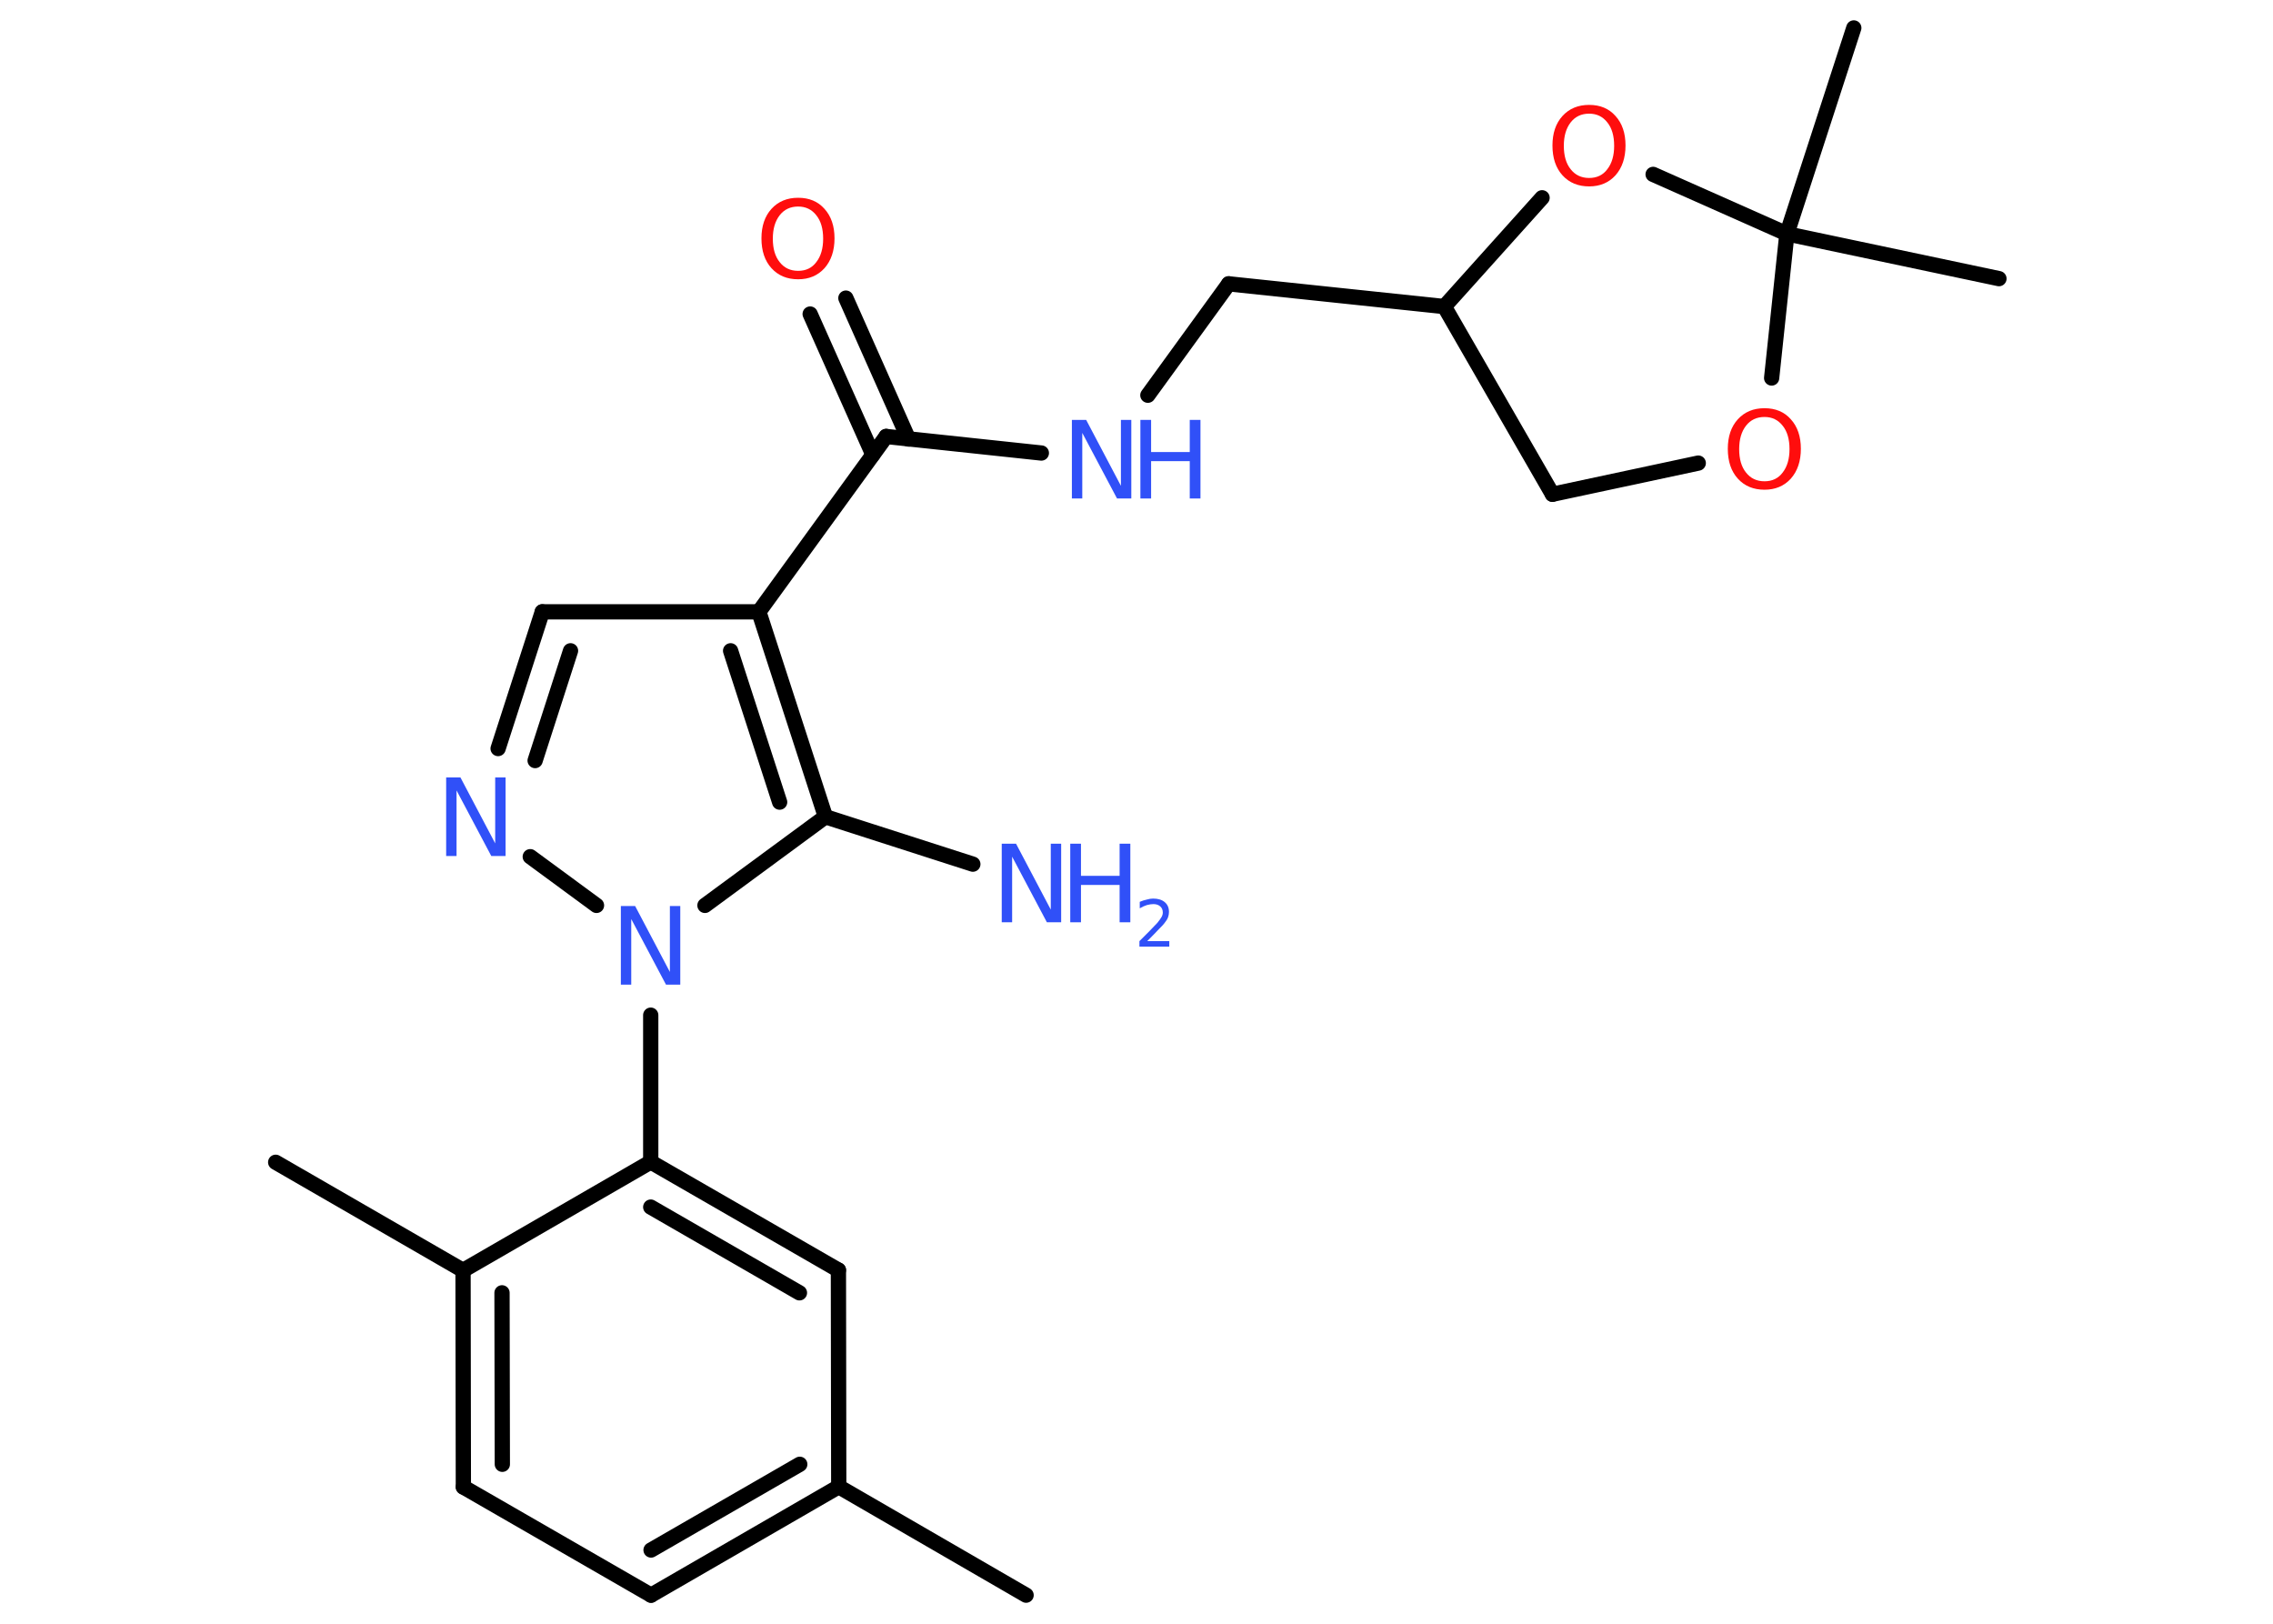 <?xml version='1.0' encoding='UTF-8'?>
<!DOCTYPE svg PUBLIC "-//W3C//DTD SVG 1.1//EN" "http://www.w3.org/Graphics/SVG/1.1/DTD/svg11.dtd">
<svg version='1.2' xmlns='http://www.w3.org/2000/svg' xmlns:xlink='http://www.w3.org/1999/xlink' width='70.0mm' height='50.0mm' viewBox='0 0 70.0 50.0'>
  <desc>Generated by the Chemistry Development Kit (http://github.com/cdk)</desc>
  <g stroke-linecap='round' stroke-linejoin='round' stroke='#000000' stroke-width='.47' fill='#3050F8'>
    <rect x='.0' y='.0' width='70.0' height='50.0' fill='#FFFFFF' stroke='none'/>
    <g id='mol1' class='mol'>
      <line id='mol1bnd1' class='bond' x1='31.6' y1='49.12' x2='25.83' y2='45.78'/>
      <g id='mol1bnd2' class='bond'>
        <line x1='20.05' y1='49.12' x2='25.83' y2='45.78'/>
        <line x1='20.05' y1='47.73' x2='24.63' y2='45.09'/>
      </g>
      <line id='mol1bnd3' class='bond' x1='20.05' y1='49.12' x2='14.27' y2='45.79'/>
      <g id='mol1bnd4' class='bond'>
        <line x1='14.26' y1='39.12' x2='14.27' y2='45.79'/>
        <line x1='15.46' y1='39.81' x2='15.47' y2='45.09'/>
      </g>
      <line id='mol1bnd5' class='bond' x1='14.26' y1='39.12' x2='8.49' y2='35.79'/>
      <line id='mol1bnd6' class='bond' x1='14.26' y1='39.12' x2='20.04' y2='35.78'/>
      <line id='mol1bnd7' class='bond' x1='20.04' y1='35.78' x2='20.04' y2='31.26'/>
      <line id='mol1bnd8' class='bond' x1='18.37' y1='27.88' x2='16.33' y2='26.38'/>
      <g id='mol1bnd9' class='bond'>
        <line x1='16.7' y1='18.84' x2='15.34' y2='23.05'/>
        <line x1='17.57' y1='20.04' x2='16.48' y2='23.42'/>
      </g>
      <line id='mol1bnd10' class='bond' x1='16.7' y1='18.84' x2='23.37' y2='18.84'/>
      <line id='mol1bnd11' class='bond' x1='23.37' y1='18.84' x2='27.29' y2='13.44'/>
      <g id='mol1bnd12' class='bond'>
        <line x1='26.88' y1='14.0' x2='24.95' y2='9.67'/>
        <line x1='27.98' y1='13.52' x2='26.05' y2='9.18'/>
      </g>
      <line id='mol1bnd13' class='bond' x1='27.29' y1='13.44' x2='32.07' y2='13.95'/>
      <line id='mol1bnd14' class='bond' x1='35.35' y1='12.17' x2='37.84' y2='8.74'/>
      <line id='mol1bnd15' class='bond' x1='37.84' y1='8.74' x2='44.48' y2='9.44'/>
      <line id='mol1bnd16' class='bond' x1='44.48' y1='9.44' x2='47.81' y2='15.22'/>
      <line id='mol1bnd17' class='bond' x1='47.81' y1='15.22' x2='52.3' y2='14.26'/>
      <line id='mol1bnd18' class='bond' x1='54.56' y1='11.64' x2='55.03' y2='7.2'/>
      <line id='mol1bnd19' class='bond' x1='55.03' y1='7.2' x2='61.56' y2='8.58'/>
      <line id='mol1bnd20' class='bond' x1='55.03' y1='7.2' x2='57.09' y2='.86'/>
      <line id='mol1bnd21' class='bond' x1='55.03' y1='7.2' x2='50.91' y2='5.37'/>
      <line id='mol1bnd22' class='bond' x1='44.48' y1='9.44' x2='47.49' y2='6.09'/>
      <g id='mol1bnd23' class='bond'>
        <line x1='25.42' y1='25.15' x2='23.37' y2='18.84'/>
        <line x1='24.01' y1='24.7' x2='22.5' y2='20.04'/>
      </g>
      <line id='mol1bnd24' class='bond' x1='21.71' y1='27.88' x2='25.42' y2='25.15'/>
      <line id='mol1bnd25' class='bond' x1='25.42' y1='25.15' x2='29.96' y2='26.61'/>
      <g id='mol1bnd26' class='bond'>
        <line x1='25.82' y1='39.11' x2='20.04' y2='35.78'/>
        <line x1='24.62' y1='39.81' x2='20.04' y2='37.17'/>
      </g>
      <line id='mol1bnd27' class='bond' x1='25.83' y1='45.78' x2='25.82' y2='39.11'/>
      <path id='mol1atm8' class='atom' d='M19.12 27.9h.44l1.07 2.03v-2.03h.32v2.42h-.44l-1.07 -2.02v2.02h-.32v-2.42z' stroke='none'/>
      <path id='mol1atm9' class='atom' d='M13.74 23.94h.44l1.07 2.03v-2.03h.32v2.42h-.44l-1.07 -2.02v2.02h-.32v-2.42z' stroke='none'/>
      <path id='mol1atm13' class='atom' d='M24.58 6.36q-.36 .0 -.57 .27q-.21 .27 -.21 .72q.0 .46 .21 .72q.21 .27 .57 .27q.36 .0 .56 -.27q.21 -.27 .21 -.72q.0 -.46 -.21 -.72q-.21 -.27 -.56 -.27zM24.58 6.09q.51 .0 .81 .34q.31 .34 .31 .91q.0 .57 -.31 .92q-.31 .34 -.81 .34q-.51 .0 -.82 -.34q-.31 -.34 -.31 -.92q.0 -.57 .31 -.91q.31 -.34 .82 -.34z' stroke='none' fill='#FF0D0D'/>
      <g id='mol1atm14' class='atom'>
        <path d='M33.01 12.93h.44l1.07 2.03v-2.03h.32v2.42h-.44l-1.07 -2.02v2.02h-.32v-2.42z' stroke='none'/>
        <path d='M35.12 12.93h.33v.99h1.19v-.99h.33v2.42h-.33v-1.15h-1.19v1.15h-.33v-2.42z' stroke='none'/>
      </g>
      <path id='mol1atm18' class='atom' d='M54.34 12.84q-.36 .0 -.57 .27q-.21 .27 -.21 .72q.0 .46 .21 .72q.21 .27 .57 .27q.36 .0 .56 -.27q.21 -.27 .21 -.72q.0 -.46 -.21 -.72q-.21 -.27 -.56 -.27zM54.34 12.57q.51 .0 .81 .34q.31 .34 .31 .91q.0 .57 -.31 .92q-.31 .34 -.81 .34q-.51 .0 -.82 -.34q-.31 -.34 -.31 -.92q.0 -.57 .31 -.91q.31 -.34 .82 -.34z' stroke='none' fill='#FF0D0D'/>
      <path id='mol1atm22' class='atom' d='M48.94 3.5q-.36 .0 -.57 .27q-.21 .27 -.21 .72q.0 .46 .21 .72q.21 .27 .57 .27q.36 .0 .56 -.27q.21 -.27 .21 -.72q.0 -.46 -.21 -.72q-.21 -.27 -.56 -.27zM48.94 3.23q.51 .0 .81 .34q.31 .34 .31 .91q.0 .57 -.31 .92q-.31 .34 -.81 .34q-.51 .0 -.82 -.34q-.31 -.34 -.31 -.92q.0 -.57 .31 -.91q.31 -.34 .82 -.34z' stroke='none' fill='#FF0D0D'/>
      <g id='mol1atm24' class='atom'>
        <path d='M30.85 25.98h.44l1.07 2.03v-2.03h.32v2.42h-.44l-1.07 -2.02v2.02h-.32v-2.42z' stroke='none'/>
        <path d='M32.96 25.98h.33v.99h1.19v-.99h.33v2.42h-.33v-1.15h-1.19v1.15h-.33v-2.42z' stroke='none'/>
        <path d='M35.32 28.98h.69v.17h-.92v-.17q.11 -.11 .31 -.31q.19 -.2 .24 -.25q.09 -.11 .13 -.18q.04 -.07 .04 -.14q.0 -.12 -.08 -.19q-.08 -.07 -.21 -.07q-.09 .0 -.2 .03q-.1 .03 -.22 .1v-.2q.12 -.05 .22 -.07q.1 -.03 .19 -.03q.23 .0 .36 .11q.13 .11 .13 .3q.0 .09 -.03 .17q-.03 .08 -.12 .19q-.02 .03 -.15 .16q-.13 .14 -.37 .38z' stroke='none'/>
      </g>
    </g>
  </g>
</svg>
